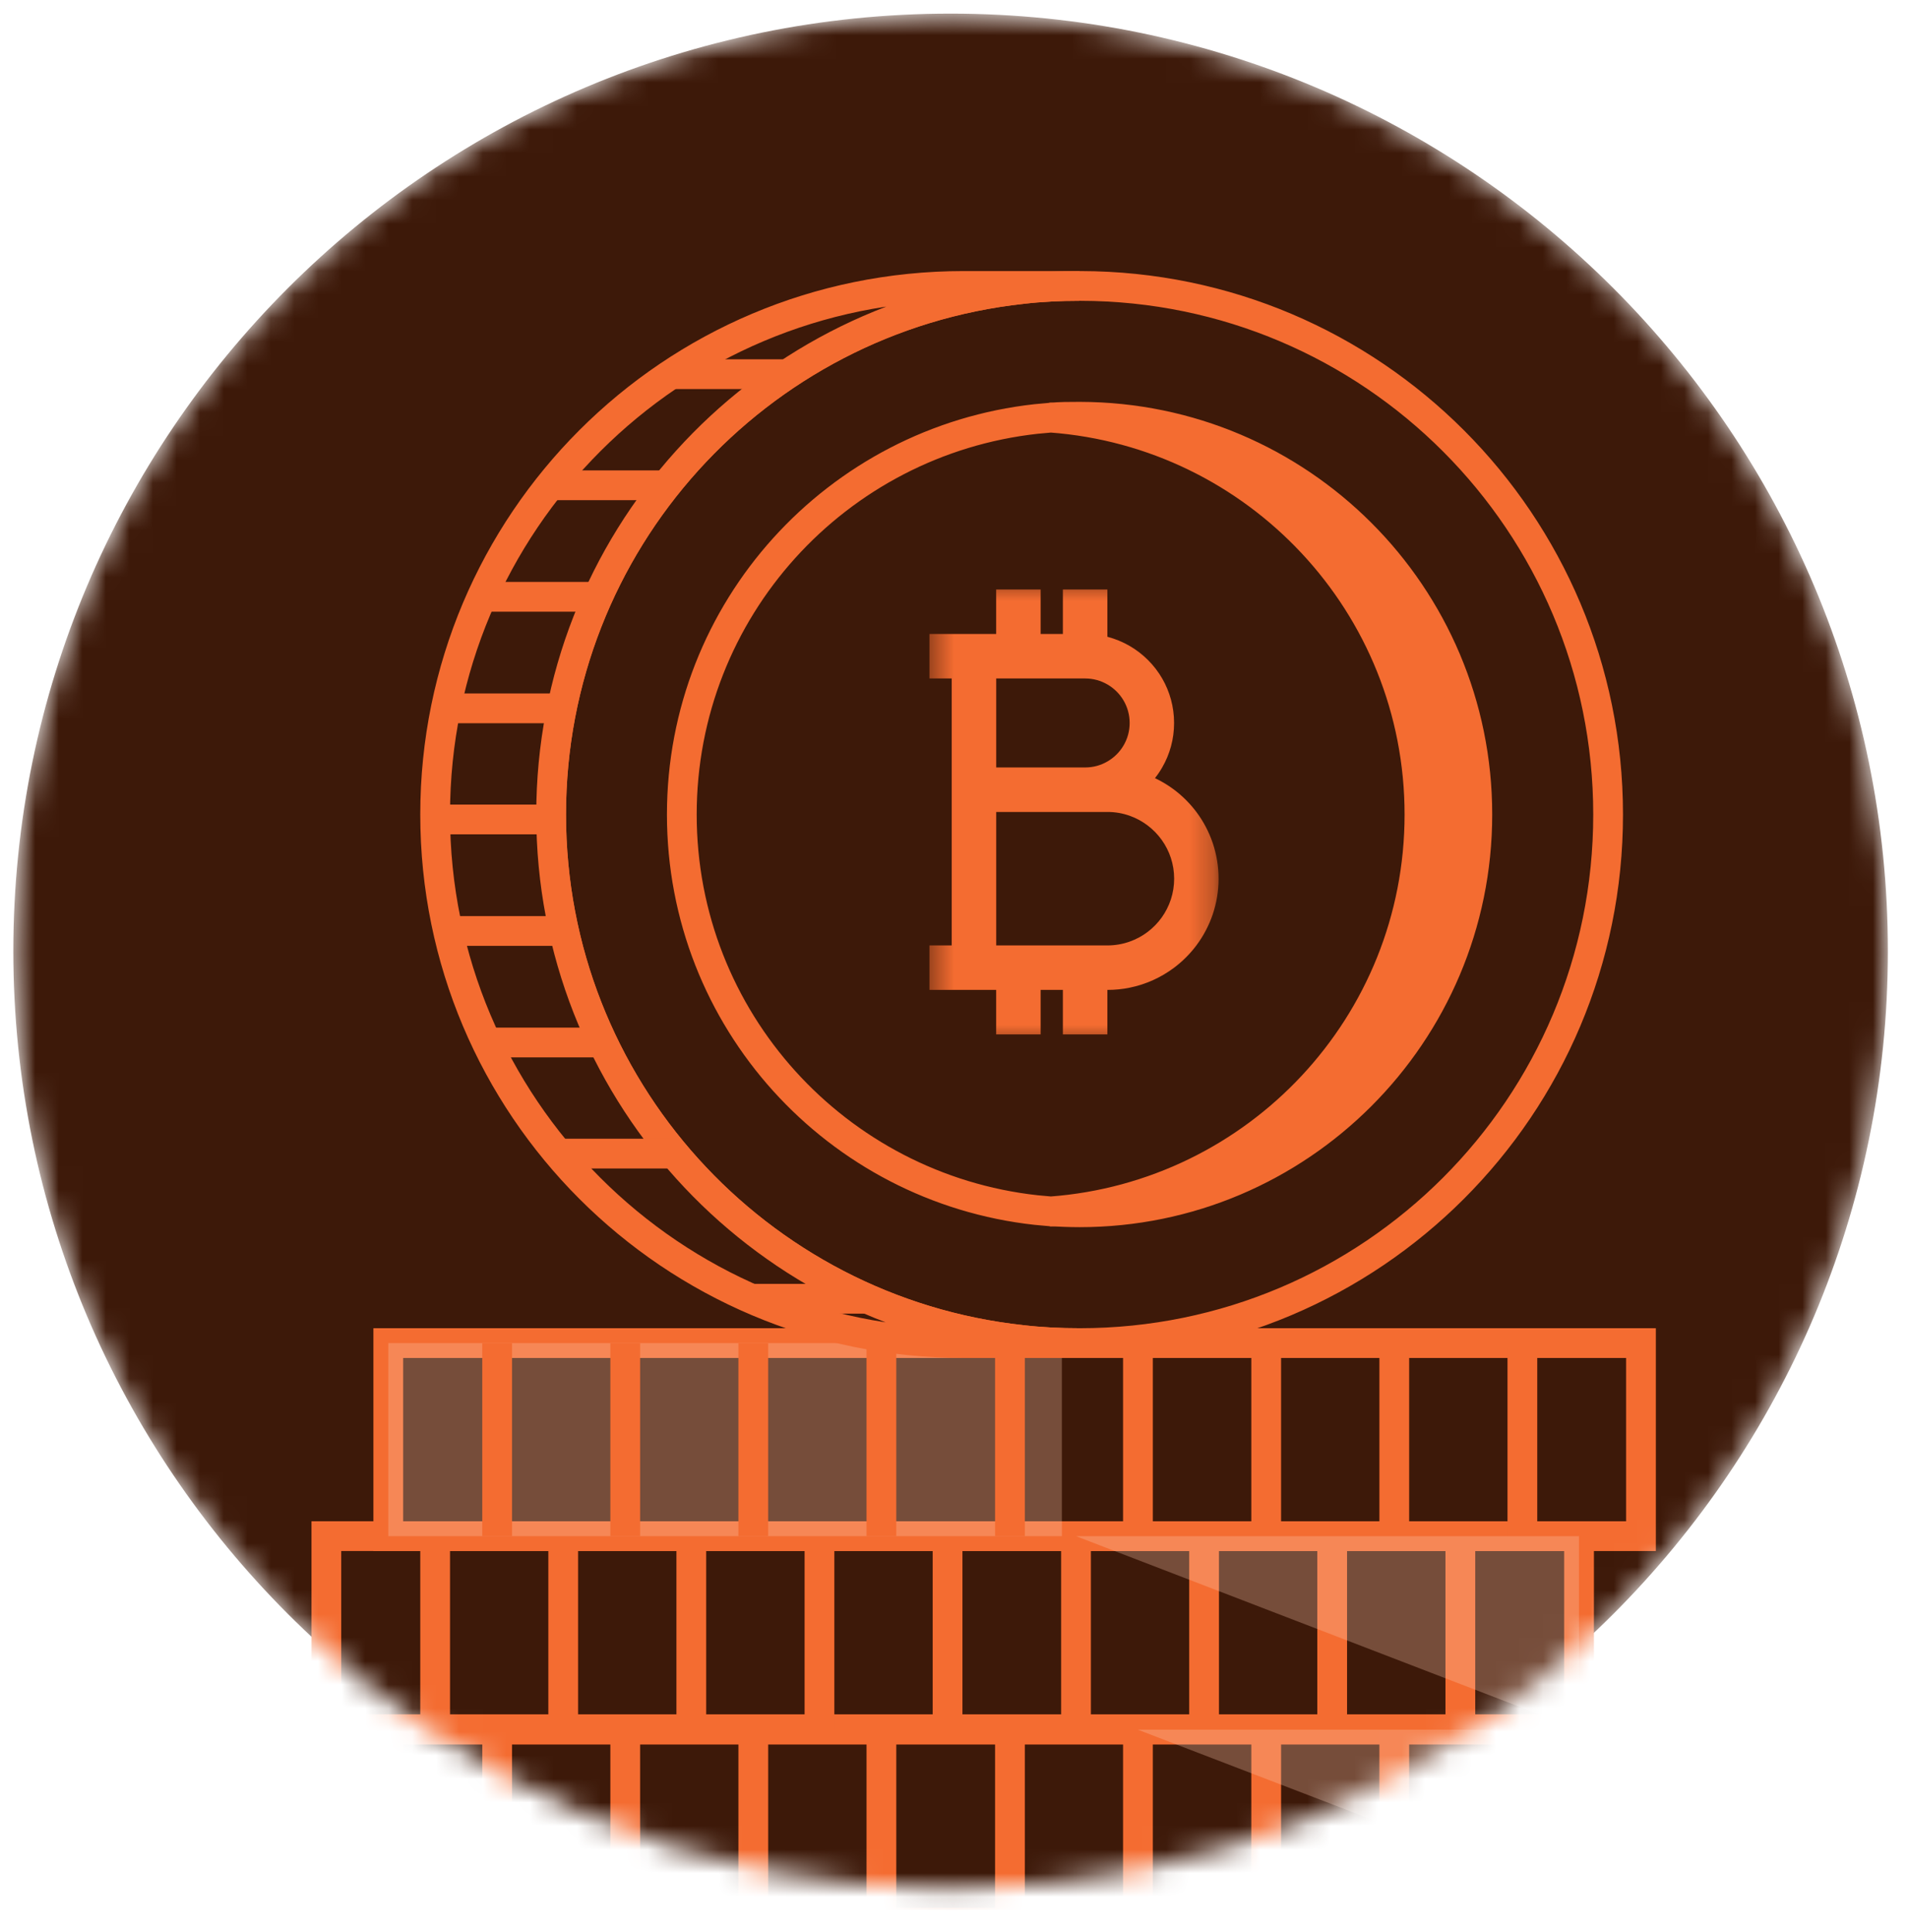 <svg width="81" height="82" viewBox="0 0 81 82" fill="none" xmlns="http://www.w3.org/2000/svg">
<g clip-path="url(#clip0_462_221578)">
<g clip-path="url(#clip1_462_221578)">
<mask id="mask0_462_221578" style="mask-type:luminance" maskUnits="userSpaceOnUse" x="0" y="0" width="81" height="81">
<path d="M80.146 40.368C80.146 18.393 62.332 0.578 40.356 0.578C18.381 0.578 0.566 18.393 0.566 40.368C0.566 62.343 18.381 80.158 40.356 80.158C62.332 80.158 80.146 62.343 80.146 40.368Z" fill="white"/>
</mask>
<g mask="url(#mask0_462_221578)">
<path d="M80.146 40.368C80.146 18.393 62.332 0.578 40.356 0.578C18.381 0.578 0.566 18.393 0.566 40.368C0.566 62.343 18.381 80.158 40.356 80.158C62.332 80.158 80.146 62.343 80.146 40.368Z" fill="#3D1909"/>
<path d="M69.664 73.416H16.484V81.611H69.664V73.416Z" fill="#3D1909" stroke="#F46C31" stroke-width="1.263" stroke-miterlimit="10"/>
<path d="M21.105 73.416V81.611" stroke="#F46C31" stroke-width="1.263" stroke-miterlimit="10"/>
<path d="M26.543 73.416V81.611" stroke="#F46C31" stroke-width="1.263" stroke-miterlimit="10"/>
<path d="M31.98 73.416V81.611" stroke="#F46C31" stroke-width="1.263" stroke-miterlimit="10"/>
<path d="M37.418 73.416V81.611" stroke="#F46C31" stroke-width="1.263" stroke-miterlimit="10"/>
<path d="M42.875 73.416V81.611" stroke="#F46C31" stroke-width="1.263" stroke-miterlimit="10"/>
<path d="M48.309 73.416V81.611" stroke="#F46C31" stroke-width="1.263" stroke-miterlimit="10"/>
<path d="M53.754 73.416V81.611" stroke="#F46C31" stroke-width="1.263" stroke-miterlimit="10"/>
<path d="M59.191 73.416V81.611" stroke="#F46C31" stroke-width="1.263" stroke-miterlimit="10"/>
<path d="M64.629 73.626V81.82" stroke="#F46C31" stroke-width="1.263" stroke-miterlimit="10"/>
<path d="M67.035 65.202H13.855V73.397H67.035V65.202Z" fill="#3D1909" stroke="#F46C31" stroke-width="1.263" stroke-miterlimit="10"/>
<path d="M18.473 65.202V73.416" stroke="#F46C31" stroke-width="1.263" stroke-miterlimit="10"/>
<path d="M23.91 65.202V73.416" stroke="#F46C31" stroke-width="1.263" stroke-miterlimit="10"/>
<path d="M29.348 65.202V73.416" stroke="#F46C31" stroke-width="1.263" stroke-miterlimit="10"/>
<path d="M34.789 65.202V73.416" stroke="#F46C31" stroke-width="1.263" stroke-miterlimit="10"/>
<path d="M40.227 65.202V73.416" stroke="#F46C31" stroke-width="1.263" stroke-miterlimit="10"/>
<path d="M45.68 65.202V73.416" stroke="#F46C31" stroke-width="1.263" stroke-miterlimit="10"/>
<path d="M51.117 65.202V73.416" stroke="#F46C31" stroke-width="1.263" stroke-miterlimit="10"/>
<path d="M56.555 65.202V73.416" stroke="#F46C31" stroke-width="1.263" stroke-miterlimit="10"/>
<path d="M61.996 65.411V73.624" stroke="#F46C31" stroke-width="1.263" stroke-miterlimit="10"/>
<path d="M69.664 57.008H16.484V65.203H69.664V57.008Z" fill="#3D1909" stroke="#F46C31" stroke-width="1.263" stroke-miterlimit="10"/>
<path opacity="0.3" d="M45.08 57.008H16.484V65.203H45.08V57.008Z" fill="#FBC4AD"/>
<path d="M21.105 57.008V65.203" stroke="#F46C31" stroke-width="1.263" stroke-miterlimit="10"/>
<path d="M26.543 57.008V65.203" stroke="#F46C31" stroke-width="1.263" stroke-miterlimit="10"/>
<path d="M31.98 57.008V65.203" stroke="#F46C31" stroke-width="1.263" stroke-miterlimit="10"/>
<path d="M37.418 57.008V65.203" stroke="#F46C31" stroke-width="1.263" stroke-miterlimit="10"/>
<path d="M42.875 57.008V65.203" stroke="#F46C31" stroke-width="1.263" stroke-miterlimit="10"/>
<path d="M48.309 57.008V65.203" stroke="#F46C31" stroke-width="1.263" stroke-miterlimit="10"/>
<path d="M53.754 57.008V65.203" stroke="#F46C31" stroke-width="1.263" stroke-miterlimit="10"/>
<path d="M59.191 57.008V65.203" stroke="#F46C31" stroke-width="1.263" stroke-miterlimit="10"/>
<path d="M64.629 57.218V65.412" stroke="#F46C31" stroke-width="1.263" stroke-miterlimit="10"/>
<path opacity="0.3" d="M45.68 65.203L67.031 73.416V65.203H45.68Z" fill="#FBC4AD"/>
<path opacity="0.3" d="M48.301 73.416L69.653 81.611V73.416H48.301Z" fill="#FBC4AD"/>
<path d="M63.345 34.573C63.345 46.133 54.599 55.639 43.381 56.875C32.144 55.658 23.398 46.133 23.398 34.573C23.398 23.013 32.144 13.487 43.381 12.271C54.599 13.506 63.345 23.013 63.345 34.573Z" fill="#3D1909" stroke="#F46C31" stroke-width="1.263" stroke-miterlimit="10"/>
<path d="M68.269 34.573C68.269 46.969 58.23 57.008 45.834 57.008C44.997 57.008 44.18 56.97 43.381 56.875C32.144 55.658 23.398 46.133 23.398 34.573C23.398 23.013 32.144 13.487 43.381 12.27C44.18 12.175 44.997 12.137 45.834 12.137H45.872C58.249 12.156 68.269 22.195 68.269 34.573Z" fill="#3D1909" stroke="#F46C31" stroke-width="1.263" stroke-miterlimit="10"/>
<path d="M62.717 34.573C62.717 43.889 55.15 51.456 45.834 51.456C45.415 51.456 45.016 51.437 44.598 51.418C53.344 50.791 60.245 43.49 60.245 34.573C60.245 25.655 53.344 18.373 44.598 17.727C44.997 17.689 45.415 17.689 45.815 17.689H45.852C55.169 17.708 62.717 25.256 62.717 34.573Z" fill="#F46C31" stroke="#F46C31" stroke-width="1.263" stroke-miterlimit="10"/>
<path d="M60.26 34.573C60.26 43.49 53.358 50.772 44.612 51.418C44.403 51.399 44.194 51.38 43.985 51.361C35.524 50.43 28.945 43.281 28.945 34.573C28.945 25.865 35.524 18.716 43.985 17.784C44.194 17.765 44.403 17.746 44.612 17.727C53.358 18.373 60.26 25.656 60.26 34.573Z" fill="#3D1909" stroke="#F46C31" stroke-width="1.263" stroke-miterlimit="10"/>
<path d="M43.38 56.875C44.197 56.97 45.015 57.008 45.833 57.008H40.908C28.512 57.008 18.473 46.969 18.473 34.573C18.473 22.176 28.512 12.137 40.908 12.137H45.833C44.996 12.137 44.178 12.175 43.38 12.27C32.143 13.506 23.397 23.013 23.397 34.573C23.397 46.133 32.143 55.658 43.38 56.875Z" fill="#3D1909" stroke="#F46C31" stroke-width="1.263" stroke-miterlimit="10"/>
<path d="M33.436 15.882H28.512" stroke="#F46C31" stroke-width="1.263" stroke-miterlimit="10"/>
<path d="M28.284 20.598H23.359" stroke="#F46C31" stroke-width="1.263" stroke-miterlimit="10"/>
<path d="M25.397 25.332H20.453" stroke="#F46C31" stroke-width="1.263" stroke-miterlimit="10"/>
<path d="M23.85 30.066H18.926" stroke="#F46C31" stroke-width="1.263" stroke-miterlimit="10"/>
<path d="M23.397 34.782H18.473" stroke="#F46C31" stroke-width="1.263" stroke-miterlimit="10"/>
<path d="M23.948 39.516H19.023" stroke="#F46C31" stroke-width="1.263" stroke-miterlimit="10"/>
<path d="M25.585 44.249H20.66" stroke="#F46C31" stroke-width="1.263" stroke-miterlimit="10"/>
<path d="M28.624 48.965H23.699" stroke="#F46C31" stroke-width="1.263" stroke-miterlimit="10"/>
<path d="M36.803 55.126H31.879" stroke="#F46C31" stroke-width="1.263" stroke-miterlimit="10"/>
<mask id="mask1_462_221578" style="mask-type:luminance" maskUnits="userSpaceOnUse" x="39" y="24" width="13" height="21">
<path d="M51.732 24.577H39.457V44.35H51.732V24.577Z" fill="white"/>
</mask>
<g mask="url(#mask1_462_221578)">
<path d="M50.79 34.464C50.519 34.105 50.202 33.788 49.846 33.52C49.594 33.331 49.321 33.165 49.031 33.028C49.145 32.886 49.248 32.733 49.338 32.575C49.661 32.019 49.843 31.375 49.843 30.687C49.843 29.998 49.659 29.354 49.338 28.798C49.006 28.226 48.528 27.747 47.955 27.416C47.661 27.246 47.344 27.116 47.011 27.027V25.021H45.122V26.91H44.178V25.021H42.29V26.91H39.457V28.798H40.401V40.129H39.457V42.017H42.29V43.906H44.178V42.017H45.122V43.906H47.011V42.017C47.334 42.017 47.651 41.986 47.955 41.923C48.652 41.782 49.294 41.486 49.843 41.075C50.2 40.807 50.519 40.488 50.788 40.131C51.379 39.342 51.732 38.36 51.732 37.298C51.732 36.237 51.381 35.253 50.79 34.464ZM42.292 28.798H46.069C46.413 28.798 46.736 28.891 47.013 29.052C47.577 29.377 47.957 29.988 47.957 30.687C47.957 31.386 47.577 31.996 47.013 32.321C46.736 32.483 46.413 32.575 46.069 32.575H42.292V28.798ZM47.957 39.967C47.661 40.072 47.344 40.129 47.013 40.129H42.292V34.464H47.013C47.344 34.464 47.661 34.52 47.957 34.625C49.059 35.016 49.846 36.065 49.846 37.296C49.846 38.528 49.059 39.579 47.957 39.967Z" fill="#F46C31"/>
</g>
</g>
</g>
</g>
<defs>
<clipPath id="clip0_462_221578">
<rect width="80" height="81.03" fill="white" transform="translate(0.5 0.03)"/>
</clipPath>
<clipPath id="clip1_462_221578">
<rect width="80" height="81.039" fill="white" transform="translate(0.5 0.025)"/>
</clipPath>
</defs>
</svg>

